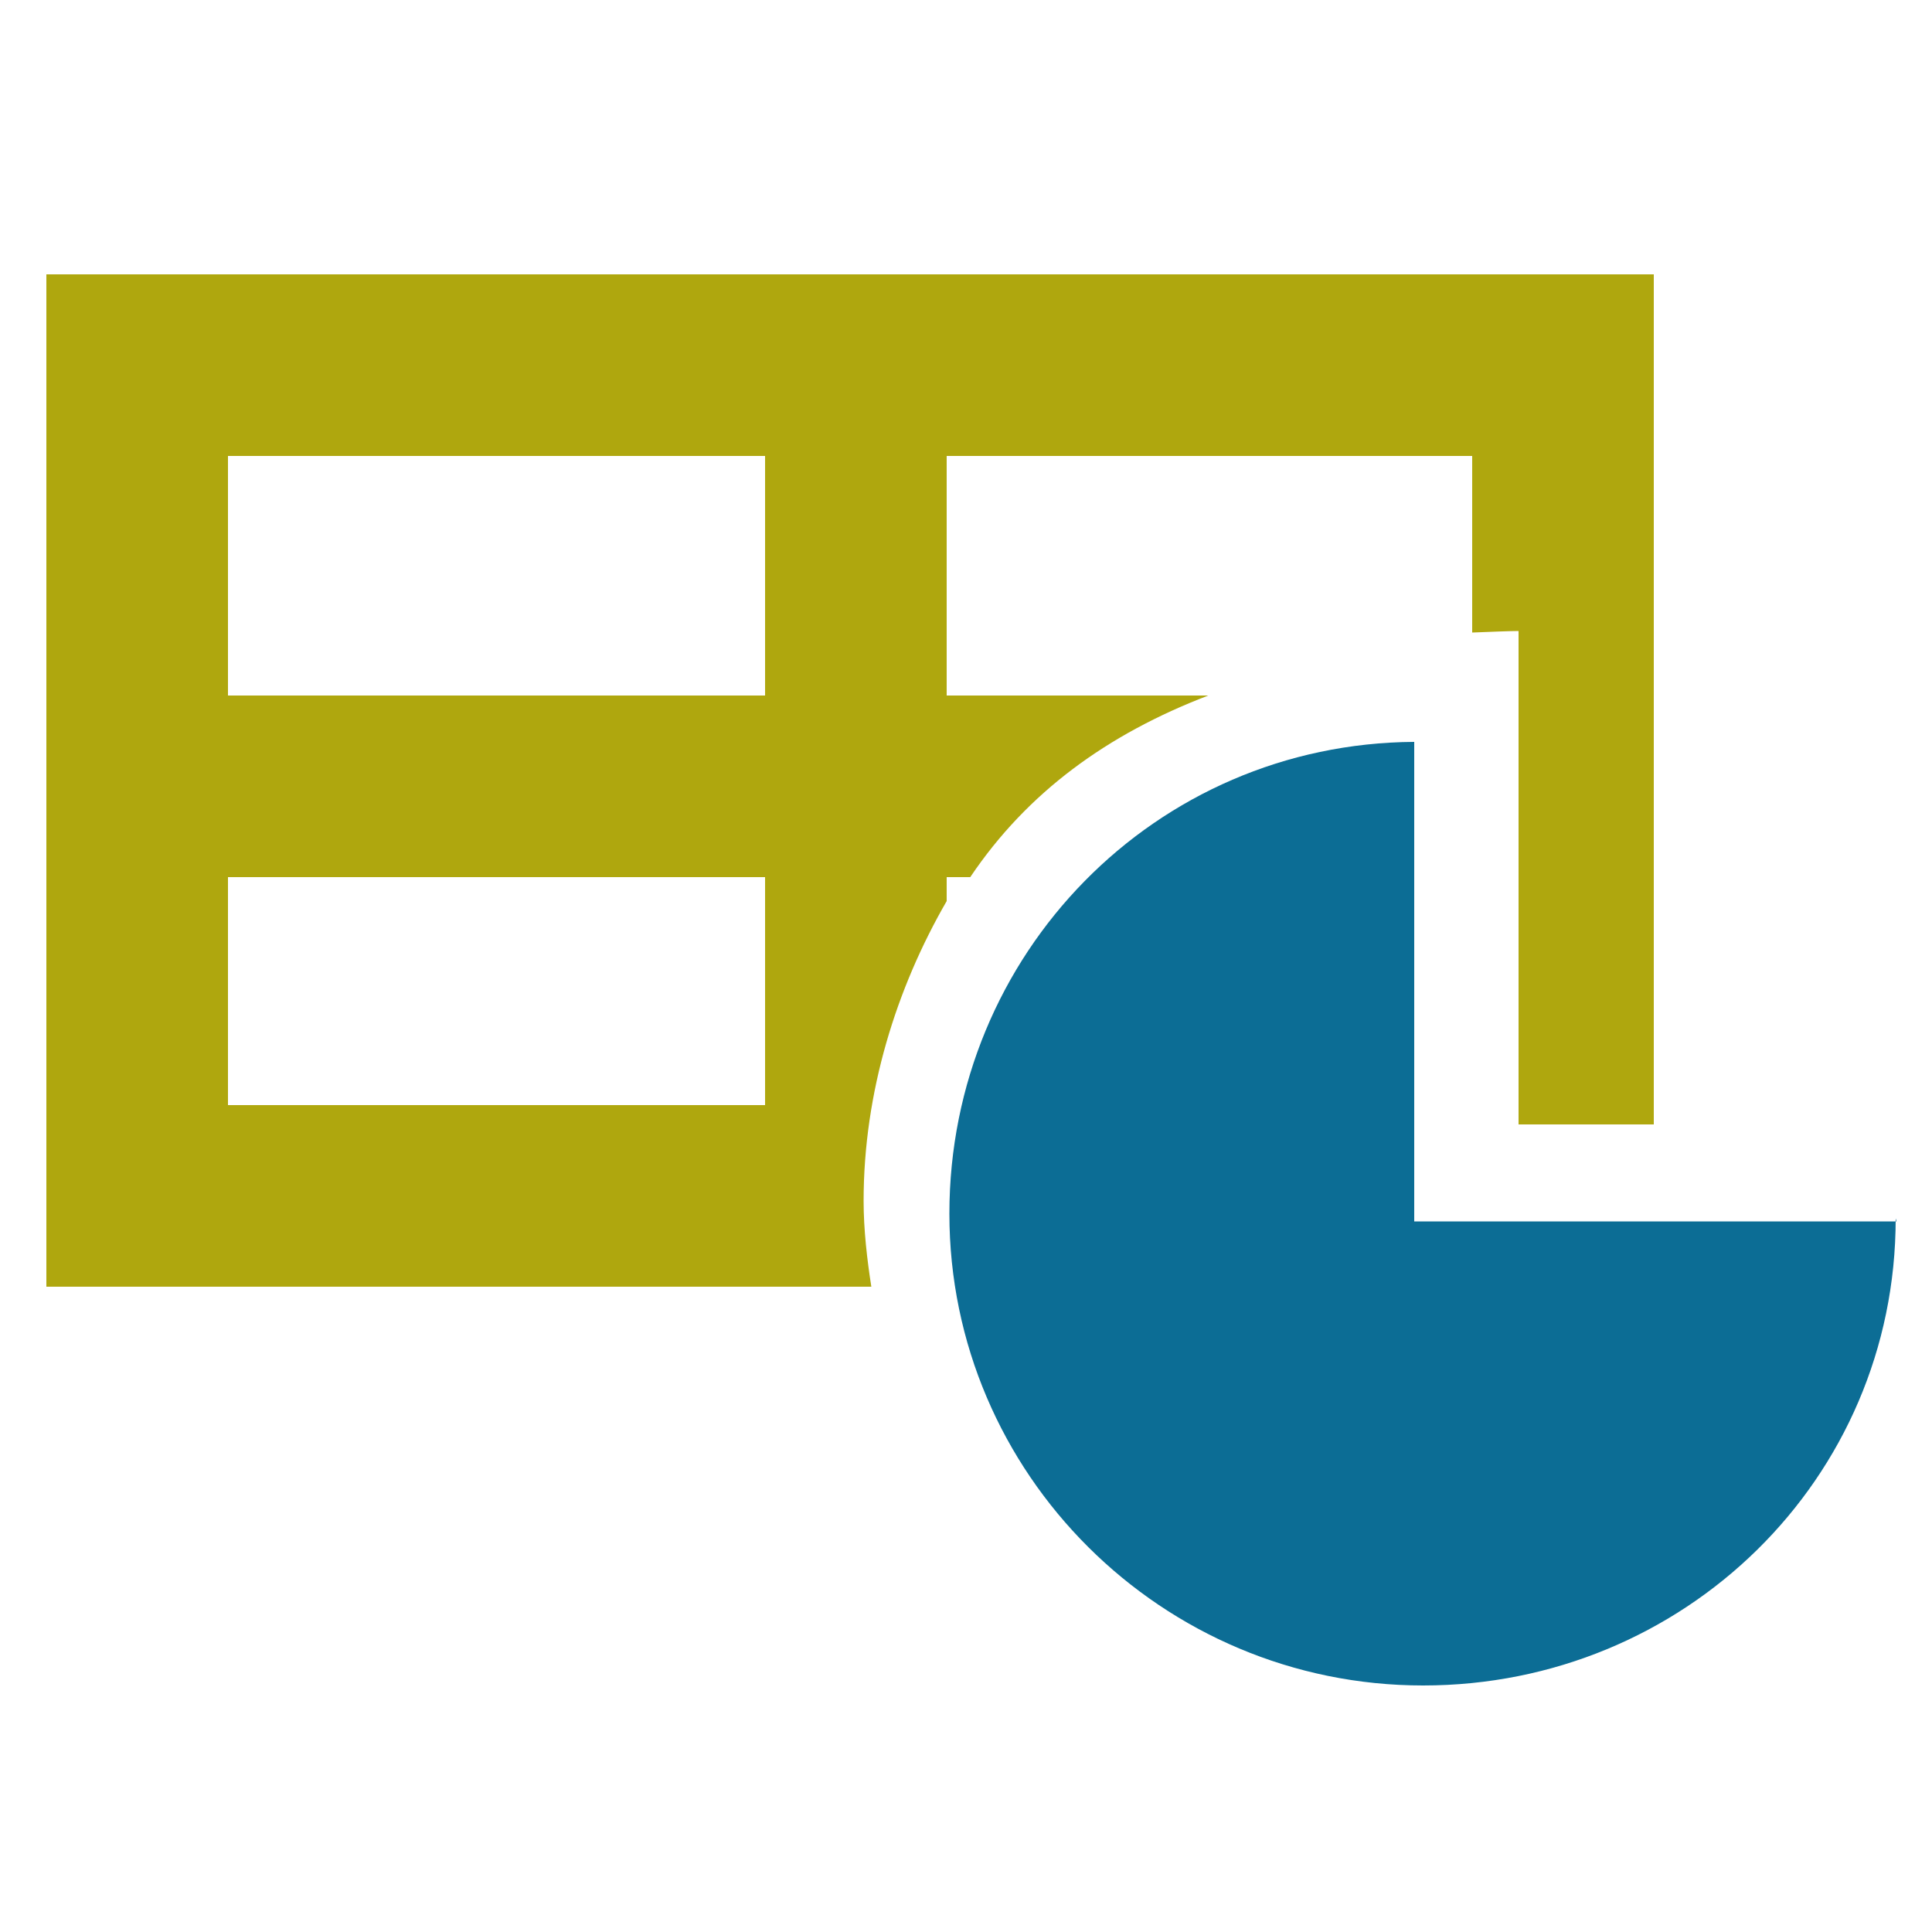 <?xml version="1.0" encoding="utf-8"?>
<!-- Generator: Adobe Illustrator 19.1.0, SVG Export Plug-In . SVG Version: 6.00 Build 0)  -->
<svg version="1.1" id="Calque_1" xmlns="http://www.w3.org/2000/svg" xmlns:xlink="http://www.w3.org/1999/xlink" x="0px" y="0px"
	 viewBox="0 0 500 500" enable-background="new 0 0 500 500" xml:space="preserve">
<path fill="#0C6D95" d="M366,316V192c-67,0.4-120.3,54.9-120.3,122.1c0,67.4,55.1,122.1,122.6,122.1s122.3-53.4,122.3-120.8
	c0-0.2,0.2,0.7,0.2,0.7H366z"/>
<path fill="#AFA70E" d="M223.5,310.8c0-28.2,8.5-55.1,21.5-77.6V227h6.1c14.8-22,35.5-37,61.6-47H245v-62h136v45.7
	c5-0.2,10-0.4,12-0.4V291h35v-65.4v-47V71H12v107.6v47V333h186h27.5C224.4,326,223.5,318.2,223.5,310.8z M198,286H59v-59h139V286z
	 M198,180H59v-62h139V180z"/>
</svg>
